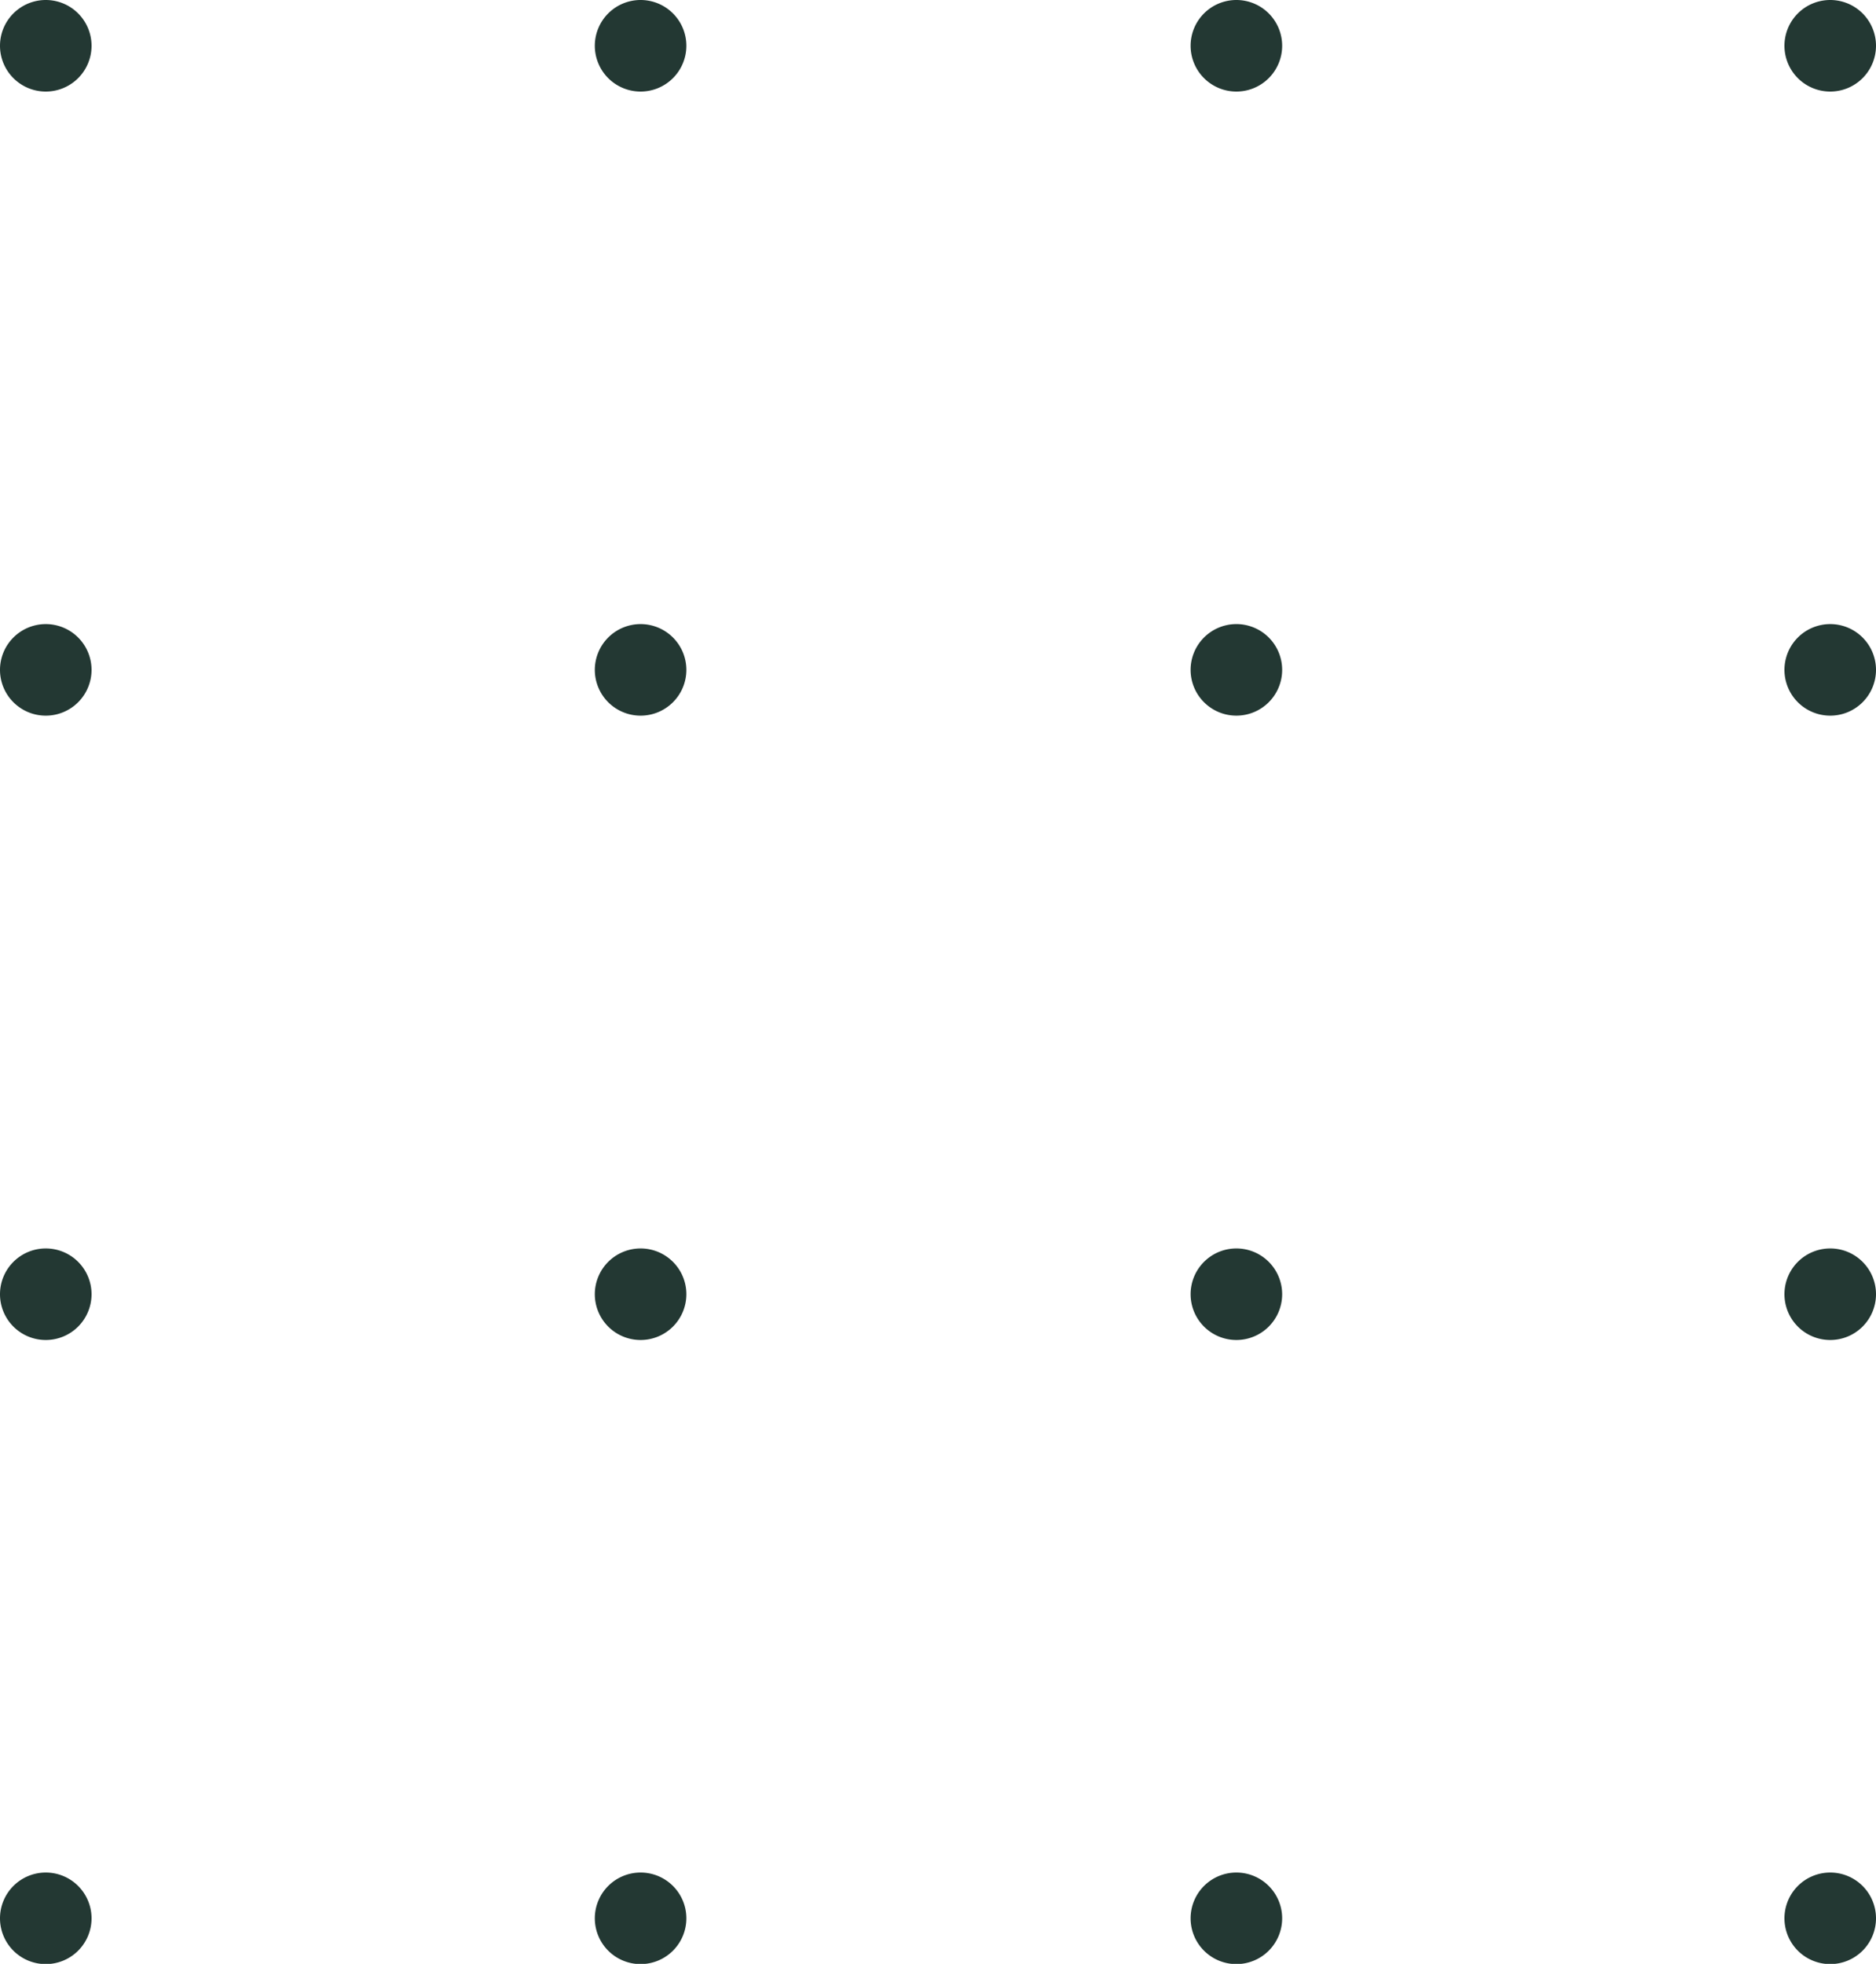 <svg id="Layer_1" data-name="Layer 1" xmlns="http://www.w3.org/2000/svg" viewBox="0 0 77.05 80.65"><title>puntos</title><path d="M40.1,30.25a1.88,1.88,0,1,1-1.88-1.88A1.88,1.88,0,0,1,40.1,30.25Z" transform="translate(-36.34 -28.37)" style="fill:#233833"/><path d="M64.53,30.25a1.88,1.88,0,1,1-1.88-1.88A1.88,1.88,0,0,1,64.53,30.25Z" transform="translate(-36.34 -28.37)" style="fill:#233833"/><path d="M89,30.25a1.88,1.88,0,1,1-1.88-1.88A1.88,1.88,0,0,1,89,30.25Z" transform="translate(-36.34 -28.37)" style="fill:#233833"/><path d="M113.39,30.25a1.88,1.88,0,1,1-1.88-1.88A1.88,1.88,0,0,1,113.39,30.25Z" transform="translate(-36.34 -28.37)" style="fill:#233833"/><path d="M40.1,55.88A1.88,1.88,0,1,1,38.22,54,1.88,1.88,0,0,1,40.1,55.88Z" transform="translate(-36.34 -28.37)" style="fill:#233833"/><path d="M64.53,55.88A1.88,1.88,0,1,1,62.65,54,1.88,1.88,0,0,1,64.53,55.88Z" transform="translate(-36.34 -28.37)" style="fill:#233833"/><path d="M89,55.88A1.88,1.88,0,1,1,87.08,54,1.88,1.88,0,0,1,89,55.88Z" transform="translate(-36.34 -28.37)" style="fill:#233833"/><path d="M113.39,55.88A1.88,1.88,0,1,1,111.51,54,1.88,1.88,0,0,1,113.39,55.88Z" transform="translate(-36.34 -28.37)" style="fill:#233833"/><path d="M40.1,81.52a1.88,1.88,0,1,1-1.88-1.88A1.88,1.88,0,0,1,40.1,81.52Z" transform="translate(-36.34 -28.37)" style="fill:#233833"/><path d="M64.53,81.52a1.88,1.88,0,1,1-1.88-1.88A1.88,1.88,0,0,1,64.53,81.52Z" transform="translate(-36.34 -28.37)" style="fill:#233833"/><path d="M89,81.52a1.88,1.88,0,1,1-1.88-1.88A1.88,1.88,0,0,1,89,81.52Z" transform="translate(-36.34 -28.37)" style="fill:#233833"/><path d="M113.39,81.52a1.88,1.88,0,1,1-1.88-1.88A1.88,1.88,0,0,1,113.39,81.52Z" transform="translate(-36.34 -28.37)" style="fill:#233833"/><path d="M40.1,107.15a1.88,1.88,0,1,1-1.88-1.88A1.88,1.88,0,0,1,40.1,107.15Z" transform="translate(-36.34 -28.37)" style="fill:#233833"/><path d="M64.53,107.15a1.88,1.88,0,1,1-1.88-1.88A1.88,1.88,0,0,1,64.53,107.15Z" transform="translate(-36.34 -28.37)" style="fill:#233833"/><path d="M89,107.15a1.88,1.88,0,1,1-1.88-1.88A1.88,1.88,0,0,1,89,107.15Z" transform="translate(-36.34 -28.37)" style="fill:#233833"/><path d="M113.39,107.15a1.88,1.88,0,1,1-1.88-1.88A1.88,1.88,0,0,1,113.39,107.15Z" transform="translate(-36.34 -28.37)" style="fill:#233833"/></svg>